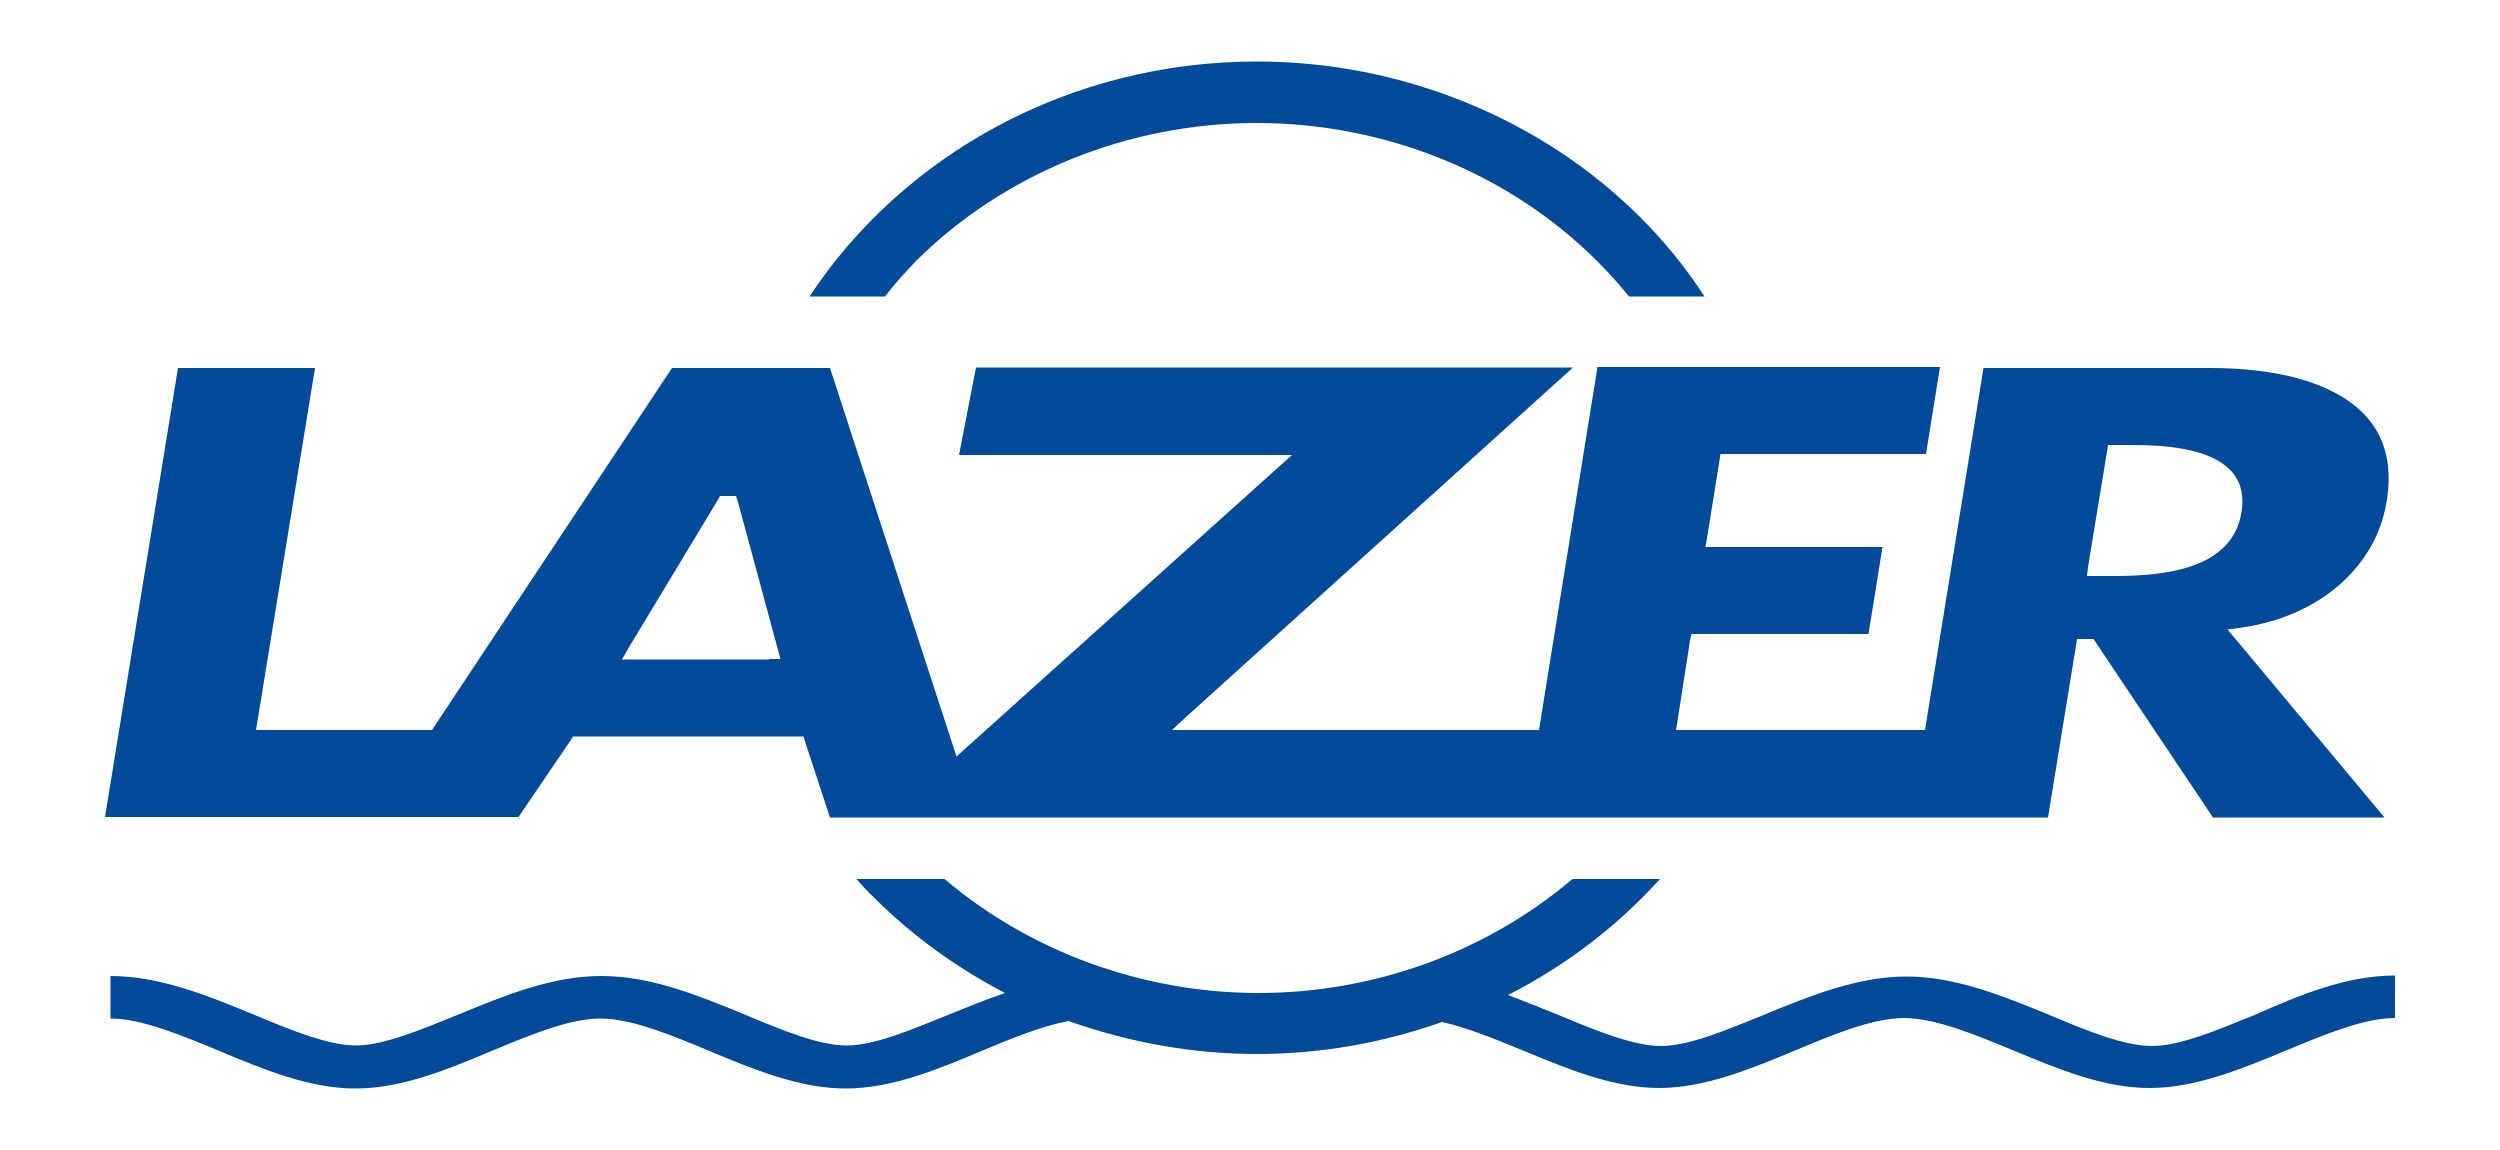 <?xml version="1.0" encoding="utf-8"?>
<!-- Generator: Adobe Illustrator 21.0.2, SVG Export Plug-In . SVG Version: 6.00 Build 0)  -->
<svg version="1.1" id="Calque_1" xmlns="http://www.w3.org/2000/svg" xmlns:xlink="http://www.w3.org/1999/xlink" x="0px" y="0px"
	 viewBox="0 0 500 230" style="enable-background:new 0 0 500 230;" xml:space="preserve">
<style type="text/css">
	.st0{fill:#004A99;}
</style>
<path class="st0" d="M177,59.3h-15.1c18.6-28.2,51.8-47,89.5-47c28.9,0,56.9,11.4,76.7,31.2c4.9,4.9,9.1,10.1,12.8,15.8h-15.1
	c-2-2.5-4.1-4.8-6.4-7.1c-17.6-17.6-42.4-27.6-68.1-27.6c-25.7,0-50.5,10.1-68.1,27.6C181,54.5,178.9,56.8,177,59.3"/>
<path class="st0" d="M479,195.1v8.5c-6.2,0-14.1,3.3-21.8,6.5c-8.9,3.7-18.1,7.5-27.3,7.5c-9.2,0-18.3-3.8-27.2-7.5
	c-7.7-3.2-15.7-6.5-21.9-6.5c-6.2,0-14.2,3.3-21.8,6.5c-8.9,3.7-18.1,7.5-27.2,7.5c-9.1,0-18.3-3.8-27.2-7.5
	c-5.6-2.3-11.2-4.6-16.2-5.7c-11.6,4.1-24,6.4-37.1,6.4c-13,0-25.7-2.4-37.6-6.6c-5.3,1-11.5,3.5-17.4,6c-8.8,3.7-18,7.5-27.2,7.5
	c-9.1,0-18.4-3.8-27.2-7.5c-7.7-3.2-15.6-6.5-21.8-6.5c-6.2,0-14.1,3.3-21.8,6.5c-8.8,3.7-18,7.5-27.2,7.5c-9.2,0-18.4-3.8-27.2-7.5
	c-7.7-3.2-15.7-6.5-21.8-6.5v-8.5c9.8,0,19.4,3.9,28.6,7.7c7.4,3.1,15,6.2,20.5,6.2c5.5,0,13.1-3.2,20.5-6.2
	c9.2-3.8,18.7-7.7,28.6-7.7s19.4,3.9,28.6,7.7c7.4,3.1,14.9,6.2,20.4,6.2c5.6,0,13.1-3.2,20.5-6.2c3.7-1.5,7.4-3,11.2-4.3
	c-9.6-5-18.5-11.4-26.1-19c-1.3-1.2-2.5-2.5-3.6-3.8h17.6c17.1,14.5,39.6,22.8,62.8,22.8c23.3,0,45.7-8.3,62.8-22.8h17.5
	c-8.5,9.4-18.8,17.3-30.4,23.2c3.4,1.3,6.7,2.6,10.1,4c7.4,3.1,15,6.2,20.5,6.2c5.6,0,13.1-3.2,20.5-6.2c9.2-3.8,18.8-7.7,28.6-7.7
	s19.3,3.9,28.6,7.7c7.3,3.1,14.9,6.2,20.5,6.2c5.6,0,13.1-3.2,20.5-6.2C459.7,199.1,469.2,195.1,479,195.1"/>
<path class="st0" d="M422.8,115.2h-5.4l0.2-1.8l3.8-23.1l0.2-1.3h4.8c5.9,0,14.5,0.5,19,4.4c2.6,2.2,3.5,5.3,2.9,9
	C446.5,113.9,432.8,115.2,422.8,115.2 M153.8,131.9h-29.4l1.3-2.3l17.8-29.5l0.5-0.9h3.2l0.4,1.2l8,29.6l0.5,1.8H153.8z
	 M477.3,100.4c1.4-8-0.6-14.4-5.9-18.9c-6-5.1-16.1-7.9-29.4-7.9h-45.3L385,146h-49.8l0.3-1.8l2.5-16.1l0.3-1.3h35.4l2.8-17.4h-35.4
	l0.3-1.8l2.5-15.5l0.2-1.3h41.1l2.8-17.4h-68.5L307.8,146h-73.4l2.8-2.6l77.4-69.9H195.2L191.8,91h66.6l-2.9,2.6l-64.2,57.7
	L166,73.6h-31.6l-48,72.4H51.2l0.3-1.8L63,73.6H35.6L21,163.4h82.7l10.4-15.3l0.5-0.8h46.1l0.4,1.3l4.9,14.9h243.6l5.6-34.4l0.2-1.3
	h3.3l0.6,0.9l23.3,34.8h34.3l-29.8-35.7l-1.6-1.9l2.9-0.4C463.8,123.3,475.2,113.4,477.3,100.4z"/>
</svg>
